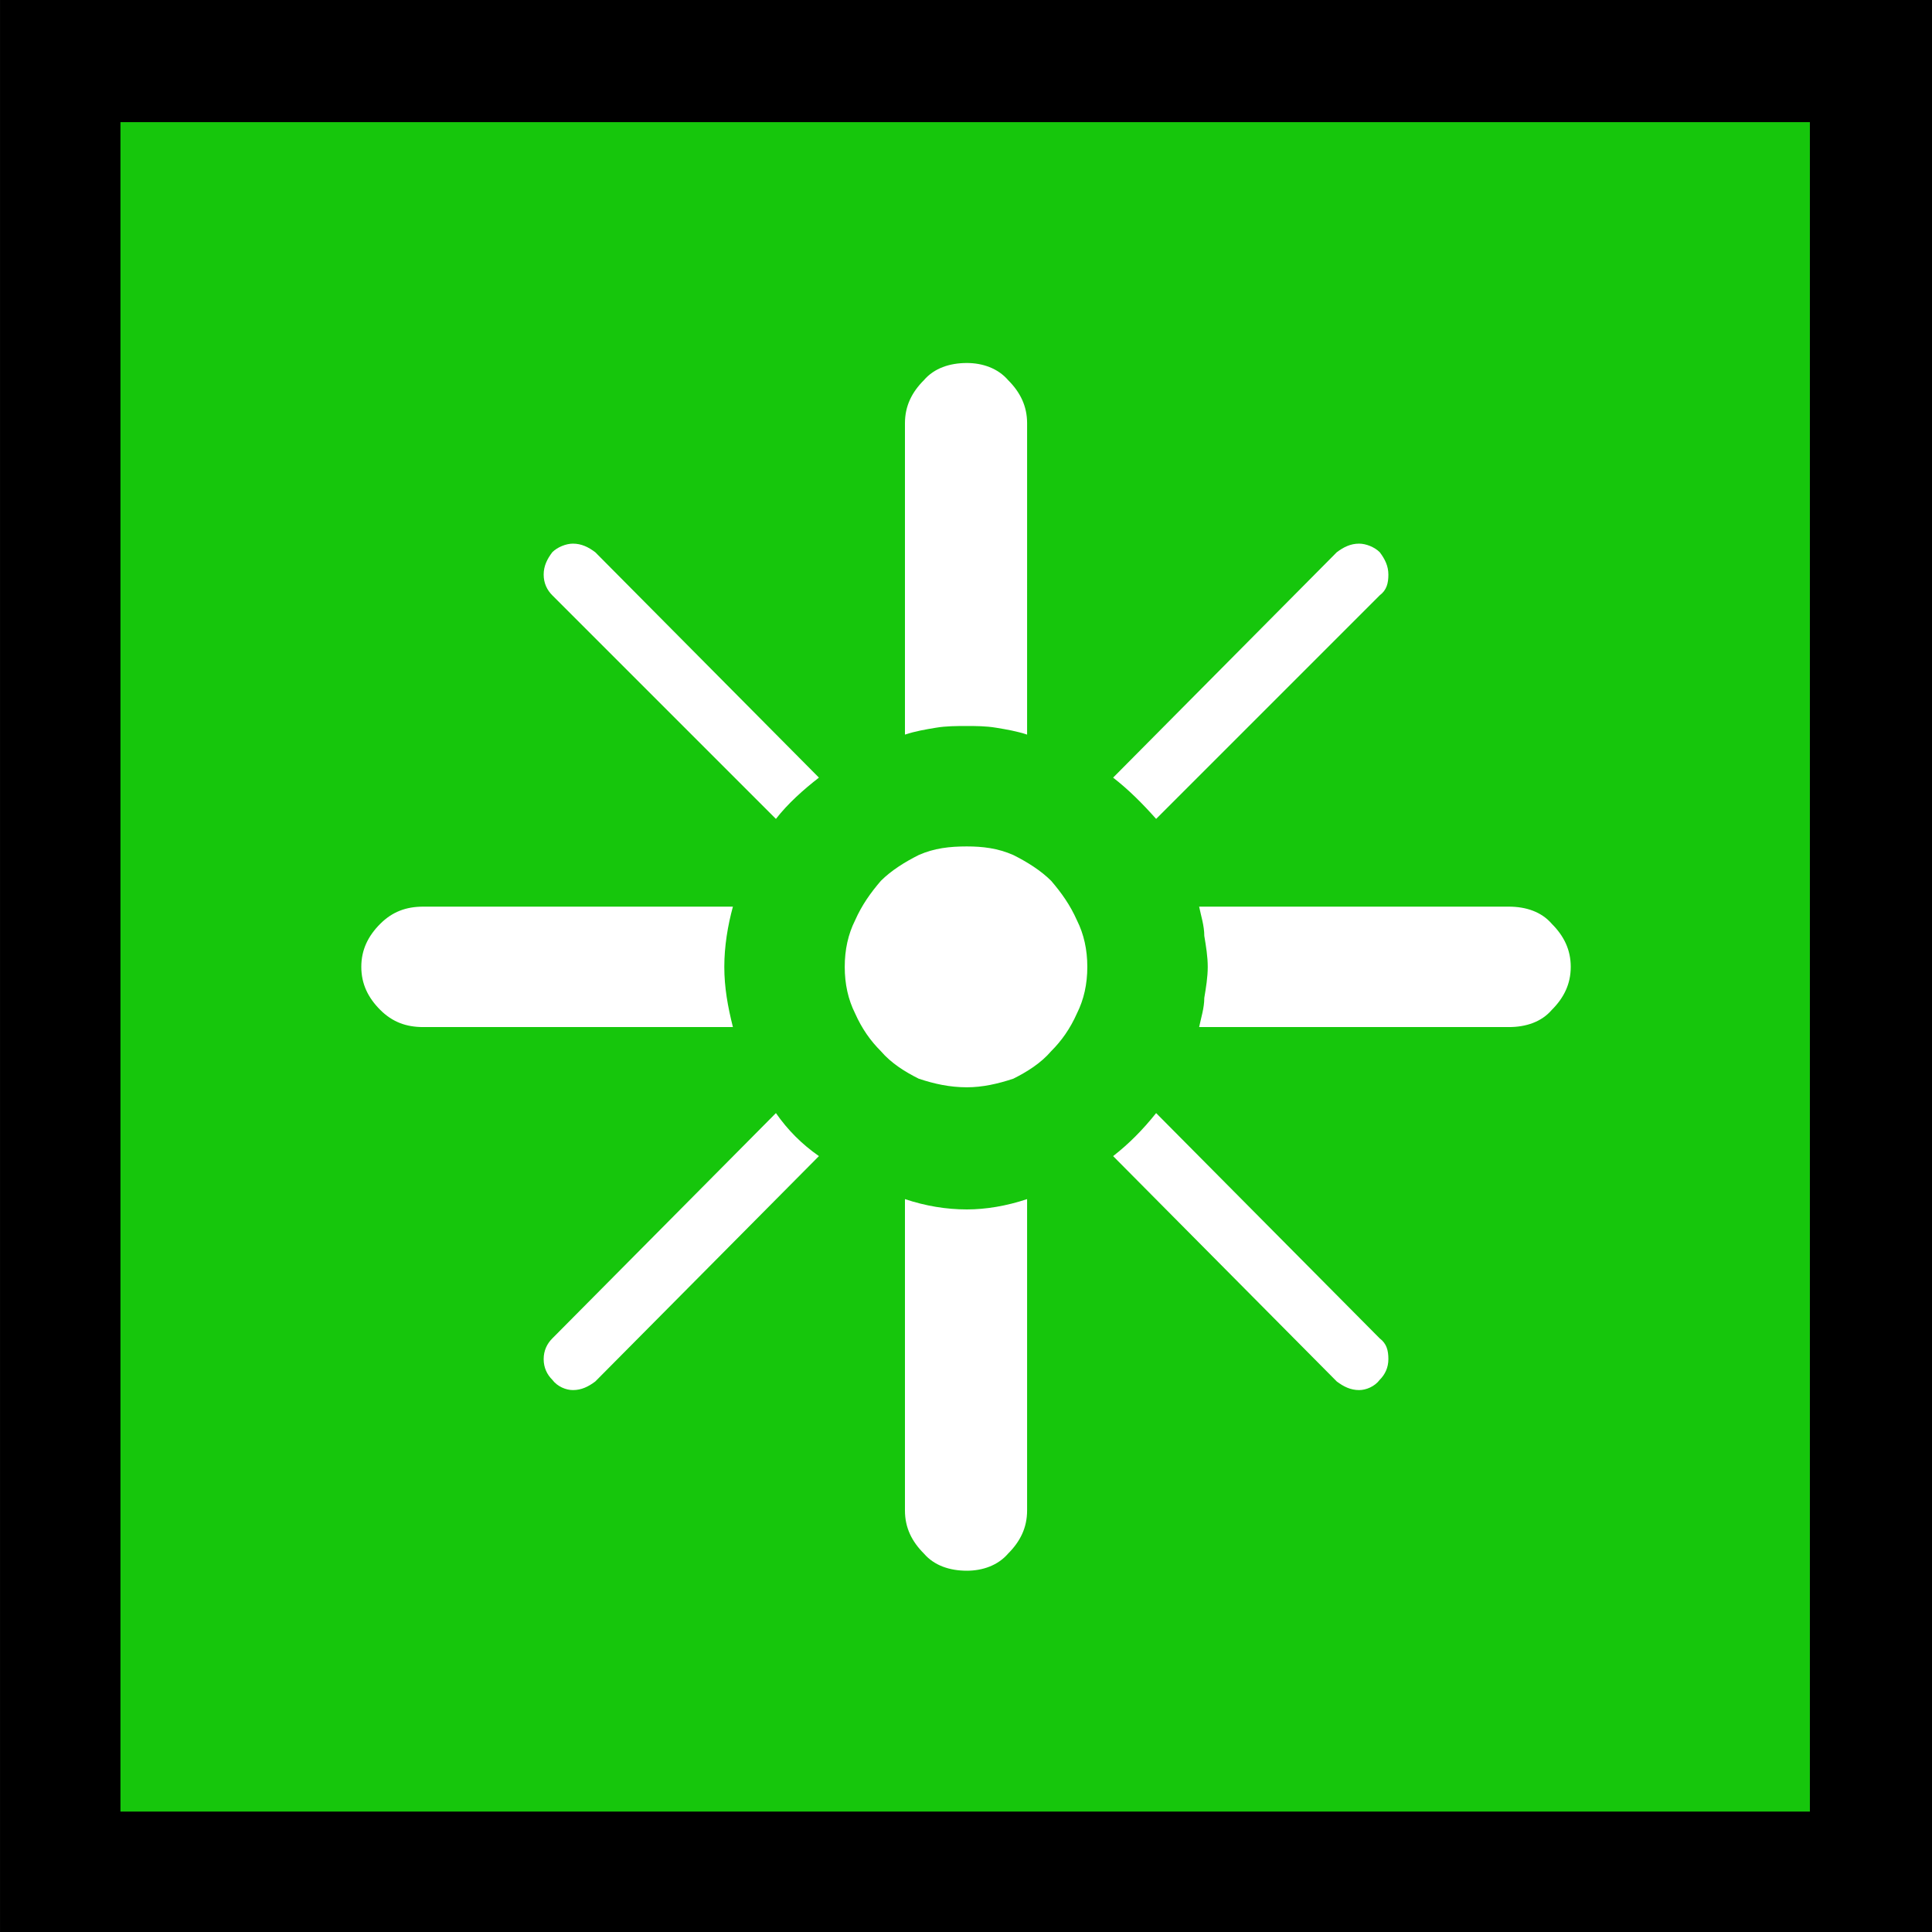 <?xml version="1.0" encoding="UTF-8" standalone="no"?>
<svg
   width="16.845"
   height="16.845"
   viewBox="0 0 16.845 16.845"
   version="1.1"
   xml:space="preserve"
   style="clip-rule:evenodd;fill-rule:evenodd;stroke-linejoin:round;stroke-miterlimit:2"
   id="svg20568"
   sodipodi:docname="emojis.svg"
   xmlns:inkscape="http://www.inkscape.org/namespaces/inkscape"
   xmlns:sodipodi="http://sodipodi.sourceforge.net/DTD/sodipodi-0.dtd"
   xmlns="http://www.w3.org/2000/svg"
   xmlns:svg="http://www.w3.org/2000/svg"><rect x="0" y="0" width="16.845" height="16.845" fill="#808080" stroke="none"/><defs
     id="defs20572" /><sodipodi:namedview
     id="namedview20570"
     pagecolor="#505050"
     bordercolor="#eeeeee"
     borderopacity="1"
     inkscape:pageshadow="0"
     inkscape:pageopacity="0"
     inkscape:pagecheckerboard="0" /><g
     transform="matrix(0.24,0,0,0.24,-592.222,-975.561)"
     id="g20566"><g
       transform="matrix(62.5,0,0,62.5,2459.78,4121.9)"
       id="g19310"><rect
         x="0.125"
         y="-0.913"
         width="1.123"
         height="1.123"
         style="fill-rule:nonzero"
         id="rect19304" /><rect
         x="0.195"
         y="-0.842"
         width="0.982"
         height="0.982"
         style="fill:#16c60c;fill-rule:nonzero"
         id="rect19306" /><path
         d="m 0.687,-0.421 c 0.009,0 0.018,0.001 0.027,0.005 0.008,0.004 0.016,0.009 0.022,0.015 0.006,0.007 0.011,0.014 0.015,0.023 0.004,0.008 0.006,0.017 0.006,0.027 0,0.01 -0.002,0.019 -0.006,0.027 -0.004,0.009 -0.009,0.016 -0.015,0.022 -0.006,0.007 -0.014,0.012 -0.022,0.016 -0.009,0.003 -0.018,0.005 -0.027,0.005 -0.01,0 -0.019,-0.002 -0.028,-0.005 C 0.651,-0.29 0.643,-0.295 0.637,-0.302 0.631,-0.308 0.626,-0.315 0.622,-0.324 0.618,-0.332 0.616,-0.341 0.616,-0.351 c 0,-0.01 0.002,-0.019 0.006,-0.027 0.004,-0.009 0.009,-0.016 0.015,-0.023 0.006,-0.006 0.014,-0.011 0.022,-0.015 0.009,-0.004 0.018,-0.005 0.028,-0.005 z M 0.722,-0.486 C 0.716,-0.488 0.71,-0.489 0.704,-0.49 0.698,-0.491 0.692,-0.491 0.687,-0.491 c -0.006,0 -0.012,0 -0.018,0.001 -0.006,0.001 -0.012,0.002 -0.018,0.004 v -0.181 c 0,-0.01 0.004,-0.018 0.011,-0.025 0.006,-0.007 0.015,-0.01 0.025,-0.01 0.009,0 0.018,0.003 0.024,0.01 0.007,0.007 0.011,0.015 0.011,0.025 z m 0.28,0.1 c 0.01,0 0.019,0.003 0.025,0.01 0.007,0.007 0.011,0.015 0.011,0.025 0,0.01 -0.004,0.018 -0.011,0.025 -0.006,0.007 -0.015,0.01 -0.025,0.01 h -0.18 c 0.001,-0.005 0.003,-0.011 0.003,-0.017 0.001,-0.006 0.002,-0.012 0.002,-0.018 0,-0.006 -0.001,-0.012 -0.002,-0.018 0,-0.006 -0.002,-0.012 -0.003,-0.017 z m -0.351,0.17 c 0.012,0.004 0.024,0.006 0.036,0.006 0.011,0 0.023,-0.002 0.035,-0.006 v 0.181 c 0,0.01 -0.004,0.018 -0.011,0.025 C 0.705,-0.003 0.696,0 0.687,0 0.677,0 0.668,-0.003 0.662,-0.01 0.655,-0.017 0.651,-0.025 0.651,-0.035 Z M 0.546,-0.351 c 0,0.012 0.002,0.023 0.005,0.035 h -0.18 c -0.01,0 -0.018,-0.003 -0.025,-0.01 -0.007,-0.007 -0.011,-0.015 -0.011,-0.025 0,-0.01 0.004,-0.018 0.011,-0.025 0.007,-0.007 0.015,-0.01 0.025,-0.01 h 0.18 C 0.548,-0.375 0.546,-0.363 0.546,-0.351 Z M 0.797,-0.437 C 0.789,-0.446 0.781,-0.454 0.772,-0.461 l 0.13,-0.131 c 0.004,-0.003 0.008,-0.005 0.013,-0.005 0.004,0 0.009,0.002 0.012,0.005 0.003,0.004 0.005,0.008 0.005,0.013 0,0.005 -0.001,0.009 -0.005,0.012 z m 0,0.171 0.13,0.131 c 0.004,0.003 0.005,0.007 0.005,0.012 0,0.005 -0.002,0.009 -0.005,0.012 -0.003,0.004 -0.008,0.006 -0.012,0.006 -0.005,0 -0.009,-0.002 -0.013,-0.005 L 0.772,-0.241 C 0.781,-0.248 0.789,-0.256 0.797,-0.266 Z M 0.458,-0.597 c 0.005,0 0.009,0.002 0.013,0.005 l 0.13,0.131 c -0.009,0.007 -0.018,0.015 -0.025,0.024 l -0.13,-0.13 C 0.443,-0.57 0.441,-0.574 0.441,-0.579 c 0,-0.005 0.002,-0.009 0.005,-0.013 0.003,-0.003 0.008,-0.005 0.012,-0.005 z m 0.118,0.331 c 0.007,0.01 0.015,0.018 0.025,0.025 l -0.13,0.131 c -0.004,0.003 -0.008,0.005 -0.013,0.005 -0.004,0 -0.009,-0.002 -0.012,-0.006 -0.003,-0.003 -0.005,-0.007 -0.005,-0.012 0,-0.005 0.002,-0.009 0.005,-0.012 z"
         style="fill:#ffffff;fill-rule:nonzero"
         id="path19308" /></g></g></svg>
